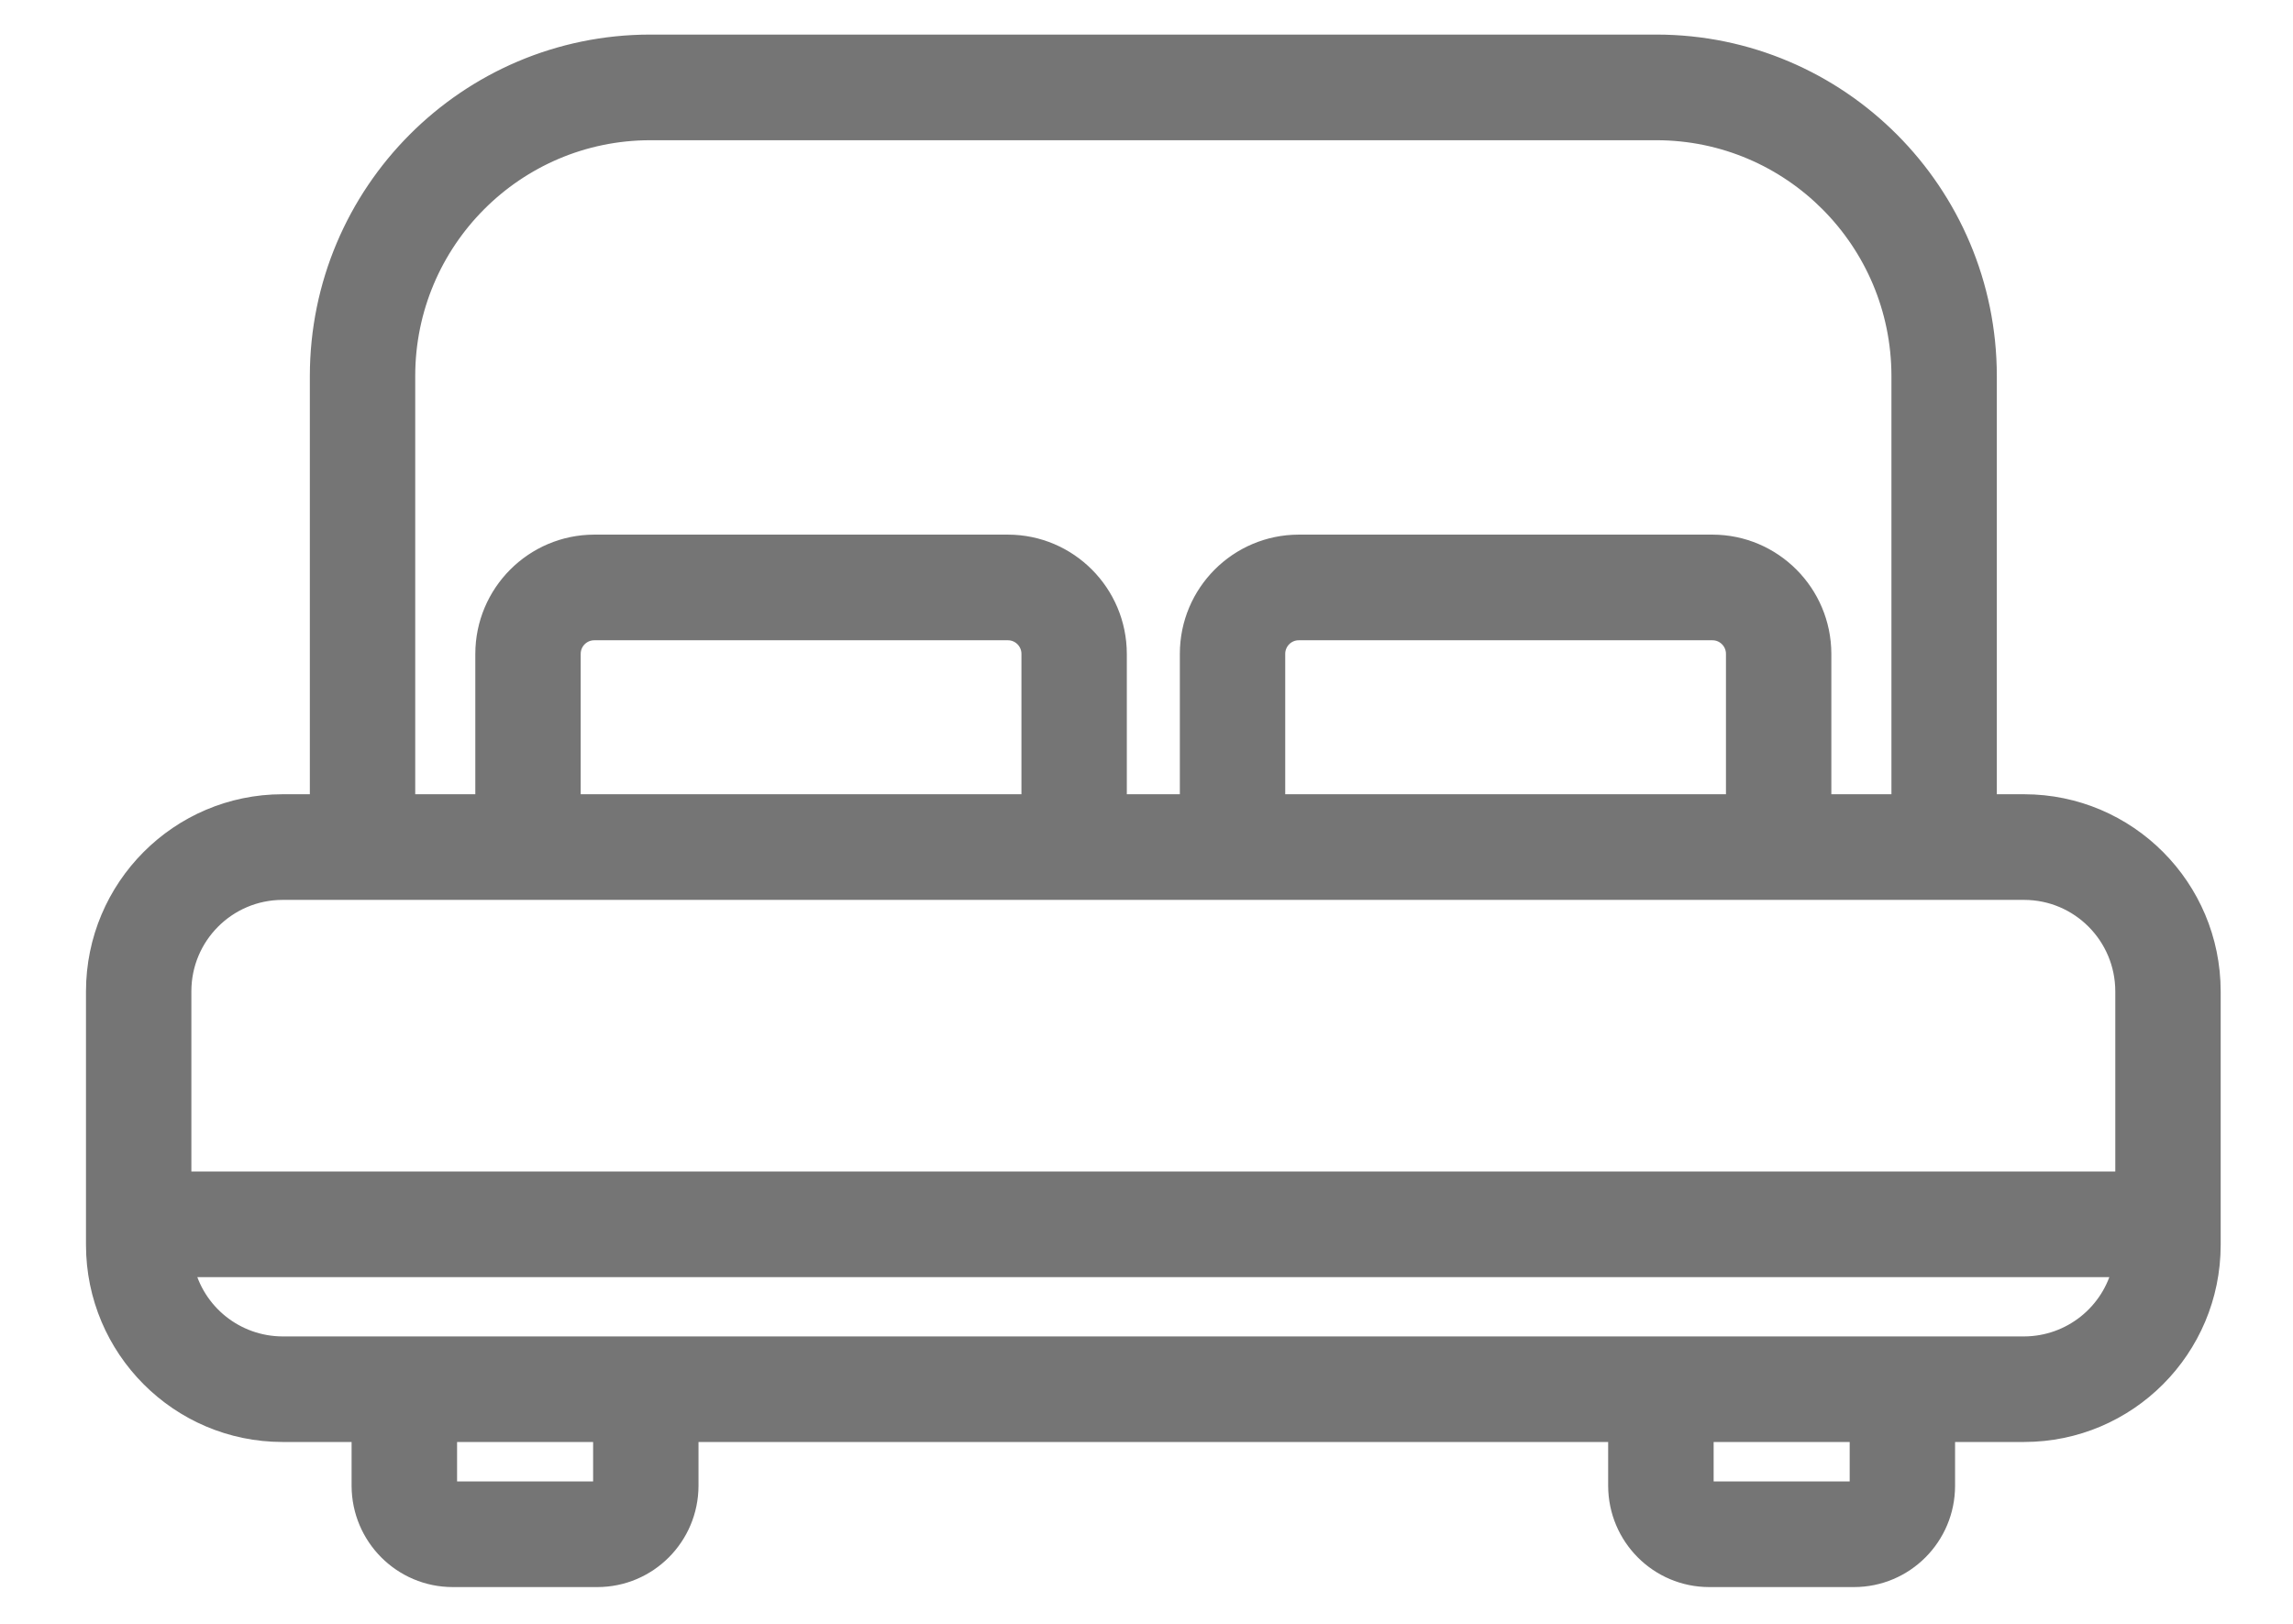 <svg width="24" height="17" viewBox="0 0 24 17" fill="none" xmlns="http://www.w3.org/2000/svg">
<path d="M21.187 8.415H20.8V3.935C20.798 2.018 19.249 0.464 17.339 0.462H6.804C4.894 0.464 3.345 2.018 3.343 3.935V8.415H2.956C1.877 8.416 1.001 9.294 1 10.378V13.034C1.001 14.117 1.877 14.995 2.956 14.996H3.78V15.554C3.781 16.085 4.21 16.515 4.739 16.515H6.252C6.781 16.515 7.21 16.085 7.211 15.554V14.996H16.932V15.554C16.933 16.085 17.361 16.515 17.89 16.515H19.405C19.934 16.515 20.363 16.085 20.363 15.554V14.996H21.187C22.267 14.995 23.142 14.117 23.143 13.034V10.378C23.142 9.294 22.267 8.416 21.187 8.415ZM4.246 3.935C4.247 2.518 5.392 1.37 6.804 1.368H17.339C18.751 1.37 19.895 2.518 19.897 3.935V8.415H19.068V6.845C19.067 6.212 18.555 5.698 17.924 5.697H13.593C12.961 5.698 12.449 6.212 12.449 6.845V8.415H11.694V6.845C11.693 6.212 11.181 5.698 10.55 5.697H6.22C5.588 5.698 5.076 6.212 5.075 6.845V8.415H4.246V3.935ZM18.165 8.415H13.352V6.845C13.352 6.712 13.46 6.603 13.593 6.603H17.924C18.057 6.603 18.165 6.712 18.165 6.845V8.415ZM10.791 8.415H5.978V6.845C5.978 6.712 6.086 6.603 6.22 6.603H10.55C10.683 6.603 10.791 6.712 10.791 6.845V8.415ZM2.956 9.321H21.187C21.768 9.322 22.239 9.794 22.24 10.378V12.364H1.903V10.378C1.903 9.794 2.375 9.322 2.956 9.321ZM6.308 15.554C6.308 15.584 6.283 15.609 6.253 15.609H4.738C4.708 15.609 4.684 15.584 4.684 15.554V14.996H6.308V15.554ZM19.46 15.554C19.46 15.584 19.435 15.609 19.404 15.609H17.89C17.86 15.609 17.836 15.584 17.836 15.554V14.996H19.46L19.46 15.554ZM21.187 14.091H2.956C2.466 14.089 2.041 13.75 1.931 13.27H22.212C22.102 13.75 21.677 14.089 21.187 14.091Z" fill="#757575" stroke="#757575" stroke-width="0.2"/>
</svg>
